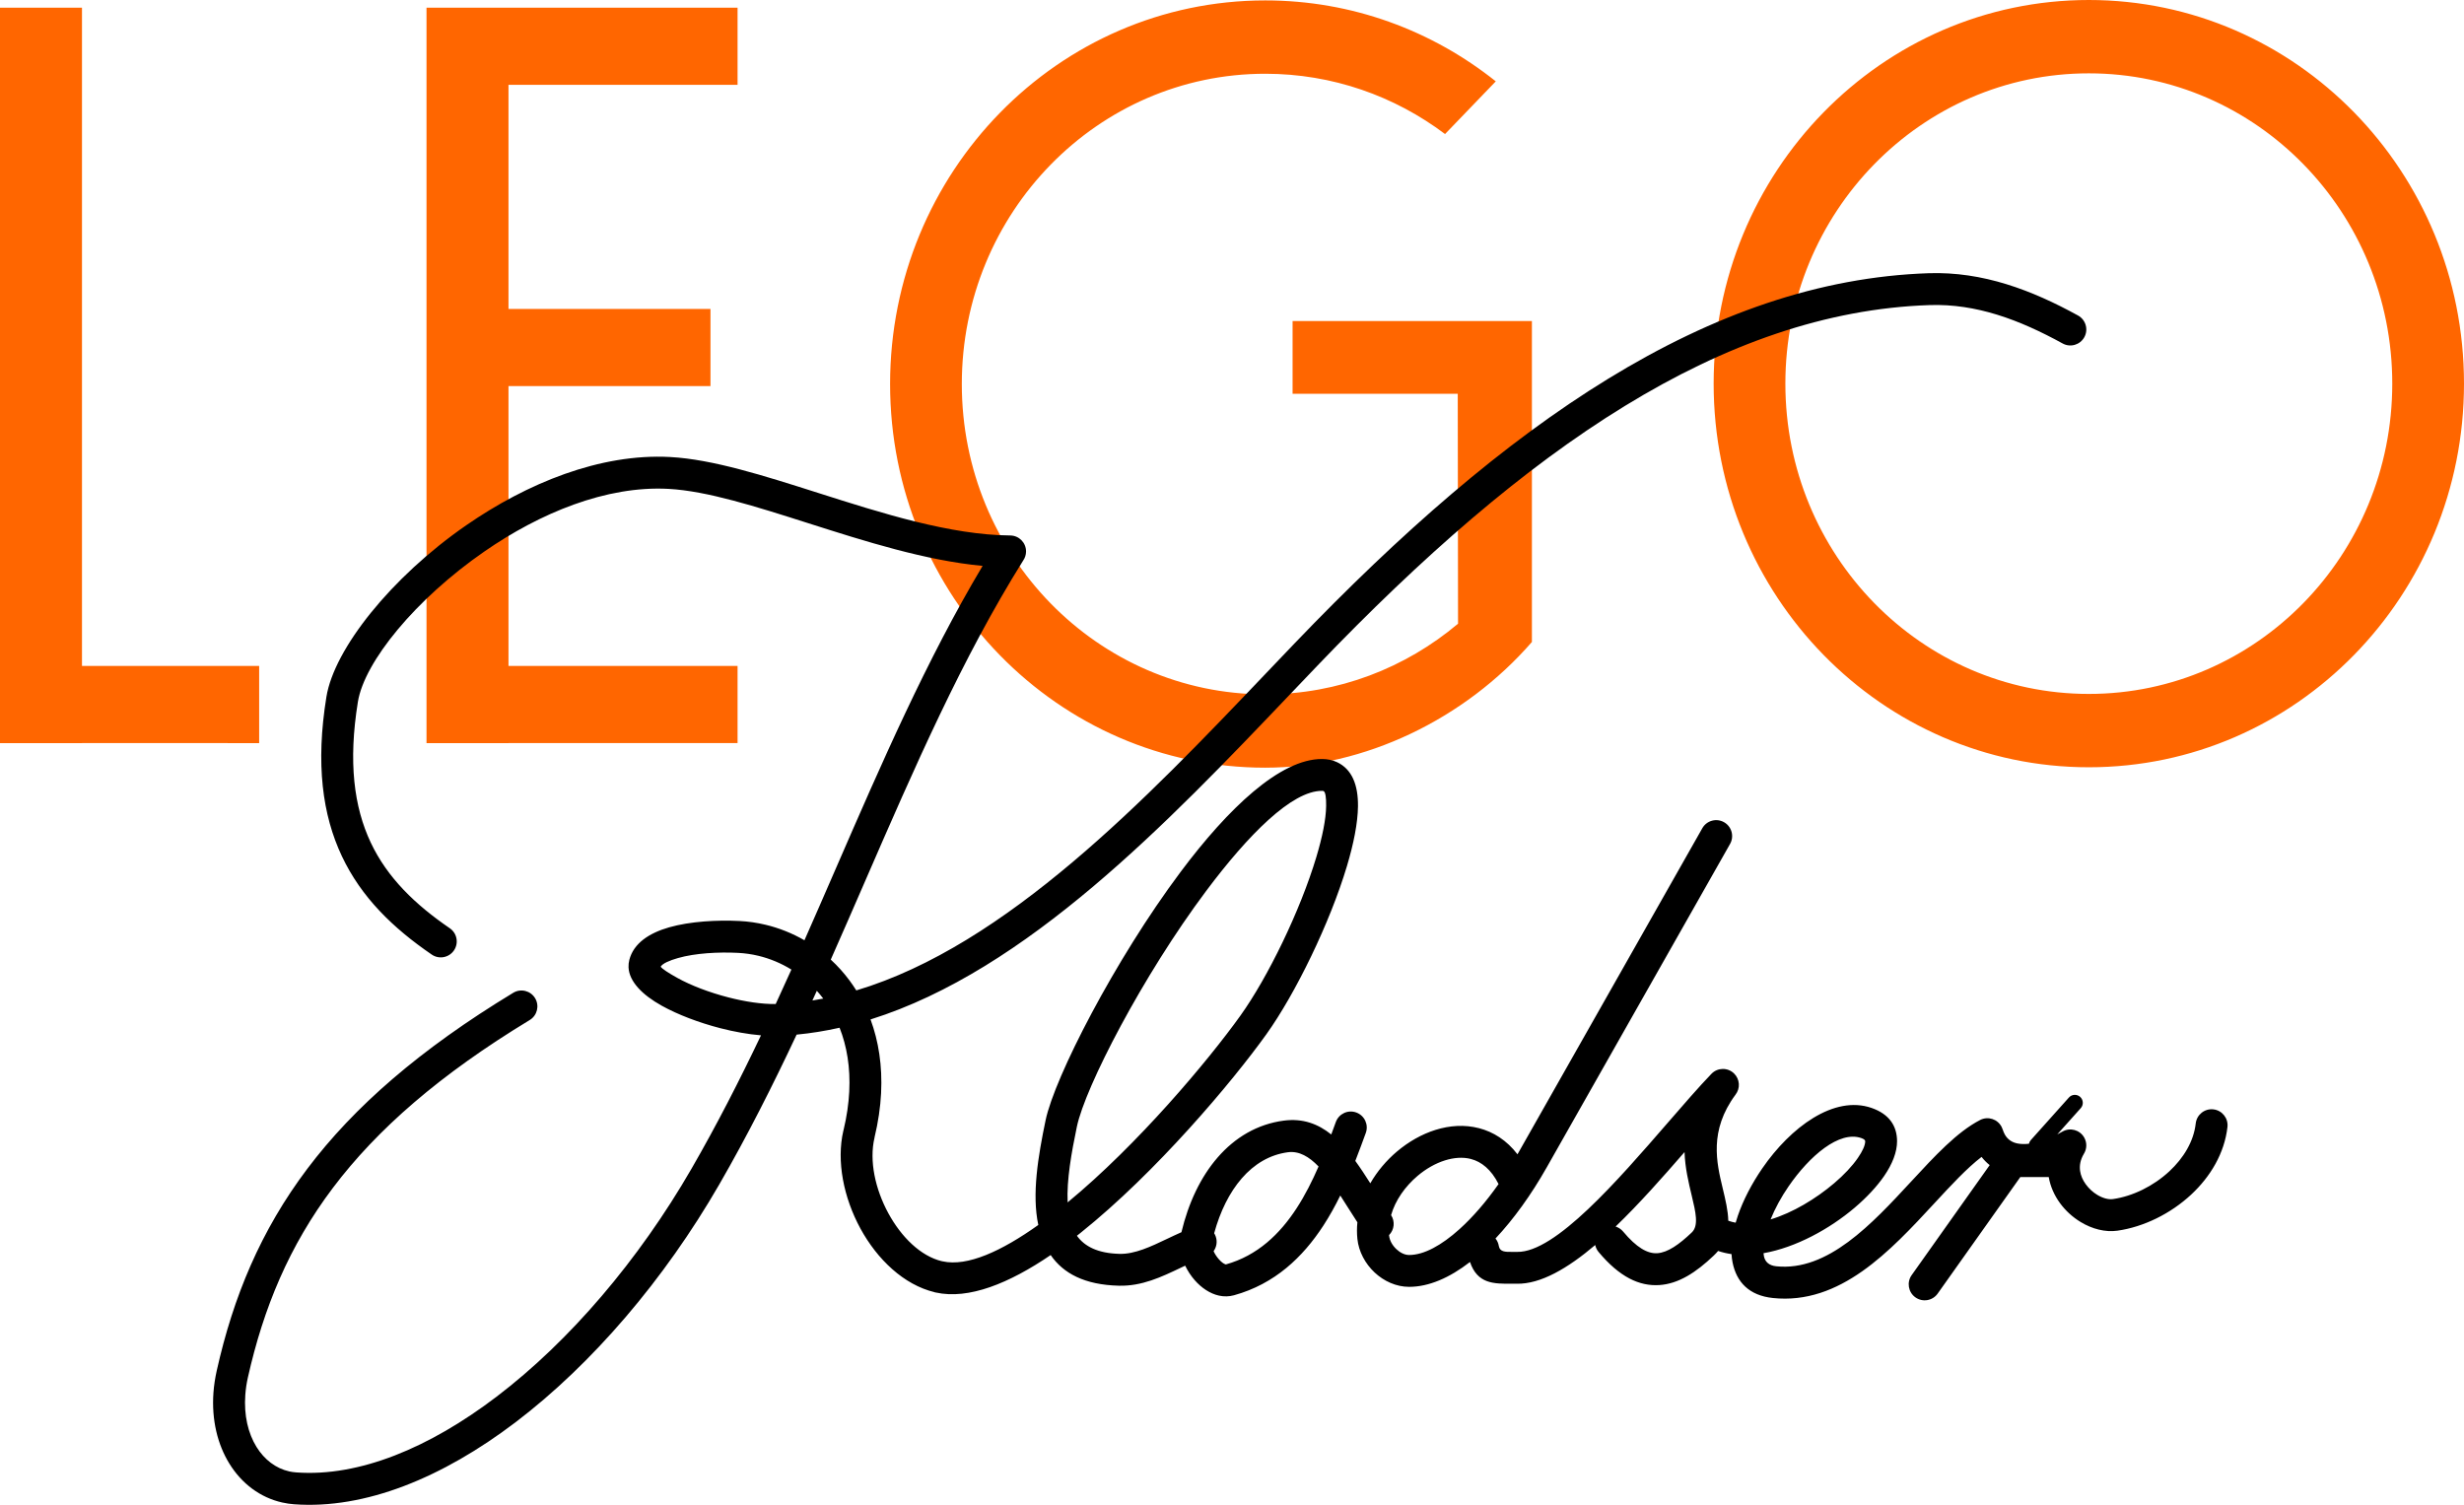 <?xml version="1.0" encoding="utf-8"?>
<!-- Generator: Adobe Illustrator 16.0.3, SVG Export Plug-In . SVG Version: 6.00 Build 0)  -->
<!DOCTYPE svg PUBLIC "-//W3C//DTD SVG 1.1//EN" "http://www.w3.org/Graphics/SVG/1.1/DTD/svg11.dtd">
<svg version="1.1" id="Capa_1" xmlns="http://www.w3.org/2000/svg" xmlns:xlink="http://www.w3.org/1999/xlink" x="0px" y="0px"
	 width="566.93px" height="346.243px" viewBox="0 0 566.93 346.243" enable-background="new 0 0 566.93 346.243"
	 xml:space="preserve">
<g>
	<path fill-rule="evenodd" clip-rule="evenodd" fill="#FF6600" d="M0,1.767h18.862V19.52v133.703l40.767,0.003v17.753l-40.767-0.003
		v0.003H0V1.767L0,1.767z M98.134,1.767h9.125h9.738h52.705V19.52h-52.705v51.563h46.474v17.754h-46.474v64.386h52.705v17.753
		h-52.705v0.003H98.134V1.767L98.134,1.767z M352.469,84.823v5.783v57.104c-15.424,17.756-38.58,28.924-61.35,28.924
		c-47.675,0-86.322-39.52-86.322-88.27s38.647-88.269,86.322-88.269c19.996,0,38.404,6.953,53.039,18.623l-11.674,12.125
		c-11.578-8.72-25.883-13.873-41.365-13.873c-38.561,0-69.82,31.964-69.82,71.394c0,39.43,31.259,71.394,69.82,71.394
		c16.844,0,32.295-6.1,44.355-16.256l-0.068-52.896h-38.002V73.861h55.064V84.823L352.469,84.823z M480.607,0
		c47.674,0,86.322,39.52,86.322,88.269c0,48.75-38.648,88.269-86.322,88.269s-86.322-39.519-86.322-88.269
		C394.285,39.52,432.934,0,480.607,0L480.607,0z M480.607,16.875c38.561,0,69.818,31.964,69.818,71.394
		c0,39.43-31.258,71.394-69.818,71.394s-69.82-31.964-69.82-71.394C410.787,48.839,442.047,16.875,480.607,16.875L480.607,16.875z"
		/>
	<path d="M445.826,297.644c-1.174,1.651-3.467,2.037-5.117,0.862c-1.65-1.174-2.037-3.466-0.863-5.116l17.951-25.314
		c-0.678-0.535-1.303-1.162-1.867-1.886c-3.379,2.586-7.01,6.513-10.857,10.67c-10.17,10.992-21.684,23.438-37.18,21.793
		c-5.48-0.582-8.354-3.686-9.254-8.181c-0.123-0.615-0.203-1.255-0.24-1.917c-1.061-0.15-2.092-0.391-3.086-0.729
		c-0.301,0.358-0.635,0.714-1.004,1.066c-4.074,3.877-8.074,6.495-12.523,6.785c-4.607,0.299-9.166-1.858-13.969-7.603
		c-0.404-0.481-0.662-1.036-0.781-1.611c-6.326,5.368-12.547,9.014-18.057,8.908c-0.398-0.008-0.785-0.005-1.166-0.003
		c-4.131,0.025-7.877,0.047-9.59-5.001c-4.67,3.623-9.459,5.721-14.006,5.72c-2.973,0-5.807-1.305-7.949-3.313
		s-3.652-4.789-3.953-7.714c-0.133-1.282-0.127-2.562,0-3.826c-0.77-1.17-1.523-2.362-2.275-3.554
		c-0.553-0.876-1.105-1.751-1.66-2.609c-1.15,2.346-2.432,4.673-3.887,6.91c-4.729,7.271-11.174,13.441-20.557,16.04
		c-1.172,0.324-2.337,0.333-3.462,0.086c-2.087-0.459-4.042-1.795-5.571-3.534c-0.87-0.99-1.631-2.146-2.214-3.358l-1.02,0.484
		c-4.468,2.129-8.939,4.259-14.235,4.127c-7.9-0.196-12.808-2.85-15.691-7.053c-9.575,6.525-18.868,10.287-26.428,8.62
		c-0.072-0.013-0.144-0.027-0.216-0.044l-0.083-0.02l0.003-0.014l-0.003-0.001c-7.045-1.693-13.166-7.519-17.05-14.65
		c-3.83-7.032-5.569-15.472-3.917-22.523l0.024-0.103l0.011,0.002l0.003-0.017c0.743-3.094,1.168-6.054,1.312-8.866
		c0.283-5.561-0.56-10.479-2.223-14.686c-3.268,0.733-6.563,1.27-9.885,1.586c-5.488,11.692-11.33,23.272-17.839,34.543
		c-12.583,21.787-29.187,41.241-46.829,54.643c-16.79,12.753-34.603,20.075-50.986,18.87c-0.897-0.065-1.799-0.202-2.701-0.404
		c-5.063-1.135-9.315-4.34-12.156-8.939c-2.717-4.398-4.128-10.068-3.667-16.358c0.12-1.627,0.371-3.321,0.763-5.07
		c3.805-16.967,10.088-32.182,20.867-46.466c10.704-14.187,25.822-27.398,47.344-40.444c1.73-1.047,3.983-0.494,5.031,1.236
		c1.047,1.731,0.494,3.983-1.237,5.031c-20.65,12.517-35.104,25.125-45.274,38.604c-10.095,13.379-15.992,27.676-19.573,43.648
		c-0.3,1.338-0.495,2.669-0.591,3.979c-0.347,4.72,0.646,8.867,2.575,11.988c1.804,2.92,4.439,4.941,7.528,5.634
		c0.499,0.112,1.035,0.19,1.608,0.232c14.518,1.067,30.63-5.671,46.041-17.376c16.856-12.804,32.777-31.492,44.903-52.486
		c5.78-10.007,11.039-20.295,15.998-30.703c-2.986-0.248-6.189-0.827-9.333-1.637c-4.958-1.275-9.831-3.138-13.5-5.177
		c-4.497-2.498-7.503-5.58-7.645-8.835c-0.024-0.565,0.035-1.136,0.182-1.709c0.979-3.805,4.527-6.17,9.169-7.496
		c4.789-1.368,11.024-1.718,16.229-1.452c1.991,0.101,3.992,0.394,5.972,0.869c3.101,0.745,6.11,1.941,8.924,3.563
		c2.458-5.557,4.875-11.117,7.284-16.656c10.477-24.099,20.789-47.818,33.708-69.483c-13.127-1.228-27.012-5.649-40.087-9.814
		c-12.007-3.824-23.309-7.424-32.163-7.906c-14.364-0.782-29.625,5.577-42.396,14.412c-15.793,10.926-27.592,25.34-29.092,34.587
		c-2.246,13.841-0.908,24.186,2.947,32.362c3.839,8.141,10.27,14.305,18.193,19.729c1.674,1.144,2.106,3.428,0.963,5.103
		s-3.428,2.106-5.103,0.963c-8.92-6.107-16.21-13.155-20.693-22.662c-4.467-9.471-6.055-21.212-3.551-36.645
		c1.786-11.011,14.839-27.486,32.168-39.474c13.948-9.65,30.795-16.585,46.938-15.706c9.766,0.532,21.517,4.275,34.002,8.251
		c14.68,4.675,30.415,9.687,44.232,9.8c2.024,0.016,3.652,1.67,3.636,3.694c-0.006,0.765-0.246,1.474-0.652,2.059
		c-14.071,22.478-25.103,47.85-36.324,73.662c-2.627,6.043-5.265,12.11-7.955,18.174c1.57,1.446,3.026,3.059,4.338,4.832
		c0.538,0.726,1.051,1.479,1.539,2.257c34.579-10.341,66.753-44.098,94.34-73.044c2.129-2.235,4.238-4.449,6.48-6.788
		c24.354-25.409,48.195-46.213,72.174-60.904c24.209-14.833,48.566-23.44,73.73-24.282c6.227-0.208,12.166,0.755,17.914,2.527
		c5.668,1.747,11.117,4.262,16.461,7.202c1.777,0.977,2.428,3.209,1.451,4.988c-0.977,1.778-3.209,2.428-4.986,1.452
		c-4.971-2.733-9.979-5.054-15.082-6.627c-5.02-1.547-10.172-2.39-15.527-2.211c-23.793,0.796-46.977,9.027-70.139,23.219
		c-23.393,14.333-46.762,34.744-70.705,59.726c-2.012,2.099-4.217,4.411-6.453,6.759c-27.922,29.299-60.414,63.388-96.384,74.661
		c1.835,4.957,2.75,10.642,2.427,16.974c-0.164,3.209-0.652,6.604-1.508,10.172l0.01,0.002l-0.024,0.103
		c-1.237,5.279,0.172,11.794,3.198,17.35c2.969,5.453,7.412,9.85,12.303,11.027l0.003-0.014l0.083,0.02l0.089,0.022
		c5.7,1.271,13.576-2.352,22.021-8.368c-1.513-7.028-0.058-15.769,1.679-24.095c2.051-9.832,15.871-36.839,31.061-57.137
		c10.951-14.635,22.917-26.023,32.559-25.979c1.268,0.006,2.398,0.251,3.4,0.714c3.461,1.6,4.912,5.238,4.854,10.17
		c-0.045,3.824-0.994,8.601-2.545,13.771c-3.926,13.1-11.846,29.338-18.531,38.676c-7.869,10.988-25.405,31.821-42.705,45.658
		c-0.295,0.236-0.591,0.471-0.887,0.703c1.768,2.476,4.832,4.044,9.815,4.168c3.504,0.087,7.204-1.675,10.901-3.438
		c1.103-0.524,2.207-1.051,3.331-1.544c1.605-6.74,4.427-12.712,8.335-17.205c4.002-4.604,9.113-7.661,15.205-8.468
		c4.396-0.583,7.91,0.761,10.932,3.185c0.361-0.976,0.711-1.933,1.049-2.861c0.691-1.905,2.795-2.89,4.699-2.199
		c1.906,0.69,2.891,2.795,2.201,4.7c-0.746,2.044-1.539,4.214-2.414,6.443c1.188,1.634,2.324,3.379,3.449,5.151
		c1.594-2.771,3.713-5.271,6.143-7.323c2.652-2.24,5.695-3.974,8.84-4.96c3.289-1.031,6.715-1.252,9.982-0.409l0.012,0.004
		l0.002-0.004c3.332,0.86,6.404,2.782,8.881,6.02l0.311-0.544l42.219-74.485c1-1.762,3.24-2.38,5.002-1.38s2.379,3.24,1.379,5.002
		l-42.219,74.485c-3.529,6.227-7.561,11.829-11.75,16.296c0.387,0.479,0.658,1.063,0.764,1.714c0.229,1.379,1.502,1.372,2.926,1.363
		c0.436-0.003,0.877-0.005,1.311,0.003c8.74,0.166,23.113-16.416,34.688-29.772c3.66-4.223,7.055-8.142,9.994-11.197
		c1.404-1.46,3.729-1.506,5.189-0.101c1.369,1.317,1.494,3.444,0.344,4.908c-6.113,8.27-4.355,15.613-2.943,21.506
		c0.646,2.695,1.238,5.171,1.287,7.482c0.545,0.198,1.111,0.349,1.699,0.454c0.15-0.53,0.318-1.065,0.504-1.602
		c1.229-3.584,3.199-7.385,5.629-10.913c6.494-9.435,16.482-16.887,25.135-13.888c4.07,1.41,5.85,4.141,5.867,7.636
		c0.01,2.514-1.084,5.284-2.982,8.039c-1.672,2.425-4.01,4.929-6.752,7.261c-5.795,4.927-13.586,9.188-20.996,10.49
		c0.021,0.239,0.055,0.469,0.098,0.689c0.252,1.258,1.123,2.136,2.816,2.315c11.854,1.259,22.035-9.746,31.027-19.464
		c5.494-5.94,10.592-11.45,15.898-14.188c1.801-0.928,4.016-0.221,4.943,1.582c0.092,0.179,0.168,0.361,0.229,0.547l0.002-0.001
		c0.164,0.501,0.344,0.92,0.537,1.258c0.654,1.134,1.668,1.771,2.885,2.012c0.799,0.158,1.688,0.172,2.641,0.063
		c0.063-0.302,0.205-0.593,0.426-0.839l8.768-9.8c0.674-0.754,1.832-0.818,2.586-0.144s0.818,1.833,0.145,2.587l-5.41,6.046
		c0.398-0.203,0.795-0.419,1.188-0.645c1.754-1.008,3.994-0.403,5.002,1.351c0.699,1.218,0.623,2.669-0.078,3.78
		c-0.809,1.358-1.037,2.697-0.861,3.924c0.154,1.085,0.625,2.127,1.295,3.051c0.723,0.999,1.641,1.835,2.629,2.436
		c1.244,0.755,2.555,1.141,3.637,0.986c4.563-0.651,9.322-2.993,12.994-6.408c3.244-3.018,5.58-6.839,6.049-10.987
		c0.223-2.016,2.037-3.471,4.053-3.248c2.018,0.222,3.471,2.037,3.25,4.053c-0.682,6.031-3.902,11.421-8.35,15.559
		c-4.744,4.413-10.959,7.448-16.961,8.305c-2.791,0.398-5.82-0.386-8.465-1.992c-1.836-1.113-3.508-2.622-4.787-4.391
		c-1.262-1.743-2.182-3.765-2.559-5.951h-6.543L445.826,297.644L445.826,297.644z M187.937,227.967
		c-0.337,0.745-0.675,1.49-1.015,2.234c0.834-0.132,1.666-0.278,2.497-0.44C188.947,229.137,188.453,228.538,187.937,227.967
		L187.937,227.967z M178.475,231.014c1.219-2.638,2.422-5.281,3.613-7.928c-2.382-1.469-4.957-2.536-7.614-3.175
		c-1.512-0.363-3.069-0.588-4.649-0.668c-4.514-0.23-9.854,0.054-13.843,1.193c-2.016,0.576-3.526,1.246-3.97,1.979
		c0.309,0.487,1.749,1.431,3.816,2.579c3.155,1.754,7.396,3.368,11.747,4.487C171.399,230.466,175.261,231.059,178.475,231.014
		L178.475,231.014z M279.362,283.753c0.149,0.237,0.274,0.495,0.369,0.772c0.404,1.177,0.176,2.418-0.503,3.354
		c0.292,0.643,0.706,1.278,1.194,1.835c0.564,0.642,1.143,1.104,1.604,1.205c0.004,0.001,0.003,0.004-0.001,0.006l-0.002,0.013
		c7.324-2.042,12.473-7.038,16.318-12.953c1.963-3.018,3.607-6.304,5.037-9.592c-2.168-2.253-4.475-3.62-7.051-3.278
		c-4.189,0.555-7.76,2.72-10.607,5.994C282.877,274.378,280.73,278.742,279.362,283.753L279.362,283.753z M245.646,276.654
		c16.143-13.3,32.334-32.608,39.754-42.971c6.293-8.787,13.758-24.108,17.469-36.491c1.379-4.598,2.221-8.697,2.256-11.759
		c0.023-1.952-0.154-3.209-0.598-3.415c-0.074-0.033-0.191-0.052-0.354-0.053c-6.922-0.031-16.955,10.07-26.665,23.047
		c-14.621,19.539-27.836,45.116-29.738,54.233C246.513,265.273,245.408,271.489,245.646,276.654L245.646,276.654z M320.068,279.585
		c0.957,1.464,0.736,3.38-0.467,4.591l0.014,0.138c0.115,1.121,0.76,2.248,1.684,3.114c0.859,0.807,1.908,1.33,2.918,1.33
		c3.412,0.001,7.441-2.215,11.578-5.935c3.076-2.767,6.131-6.311,9-10.387c-1.68-3.342-3.932-5.14-6.363-5.768v-0.004
		c-1.861-0.477-3.918-0.317-5.971,0.326c-2.201,0.691-4.365,1.933-6.283,3.552C323.311,272.965,321.039,276.173,320.068,279.585
		L320.068,279.585z M281.98,290.95l0.041-0.012l0.002-0.013C282.006,290.938,281.937,290.962,281.98,290.95L281.98,290.95z
		 M387.586,265.08c-5,5.758-10.416,11.896-15.861,17.13c0.65,0.202,1.254,0.588,1.727,1.15c3.102,3.711,5.631,5.133,7.873,4.986
		c2.4-0.156,5.02-2.008,7.924-4.772c1.646-1.566,0.9-4.681-0.012-8.492C388.51,272.054,387.713,268.72,387.586,265.08
		L387.586,265.08z M407.385,280.573c5.078-1.531,10.424-4.751,14.625-8.323c2.266-1.927,4.158-3.937,5.457-5.824
		c1.072-1.557,1.693-2.898,1.689-3.842c-0.002-0.26-0.281-0.515-0.922-0.735c-5.029-1.743-11.852,4.063-16.713,11.127
		C409.832,275.429,408.408,278.039,407.385,280.573L407.385,280.573z"/>
</g>
</svg>
